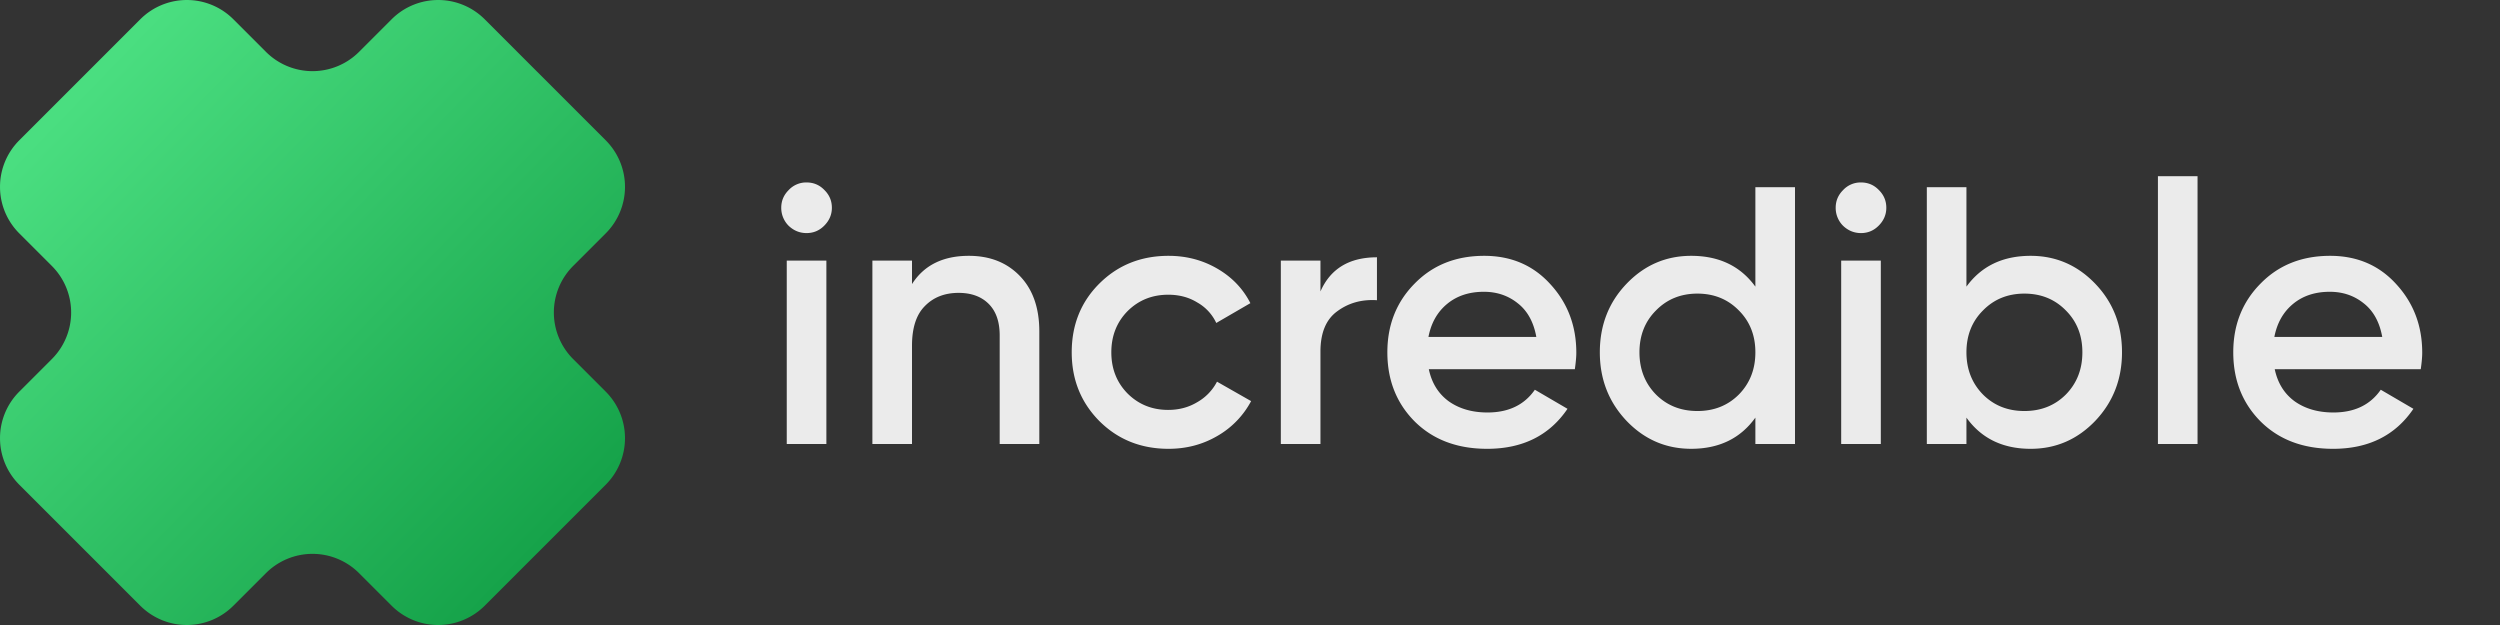 <svg width="160" height="40" fill="none" xmlns="http://www.w3.org/2000/svg"><rect width="100%" height="100%" fill="#333333" stroke="none"/><path d="M14.936 1.234a4.213 4.213 0 00-5.957 0L1.234 8.979a4.213 4.213 0 000 5.957l2.085 2.085a4.213 4.213 0 010 5.958l-2.085 2.085a4.213 4.213 0 000 5.957l7.745 7.745a4.213 4.213 0 005.957 0l2.085-2.085a4.213 4.213 0 015.958 0l2.085 2.085a4.213 4.213 0 005.957 0l7.745-7.745a4.213 4.213 0 000-5.957l-2.085-2.085a4.213 4.213 0 010-5.958l2.085-2.085a4.212 4.212 0 000-5.957l-7.745-7.745a4.213 4.213 0 00-5.957 0l-2.085 2.085a4.213 4.213 0 01-5.958 0l-2.085-2.085z" fill="url(#Logo_svg__a)"></path><path d="M52.747 14.447c-.313.313-.688.47-1.127.47-.438 0-.822-.157-1.15-.47a1.616 1.616 0 01-.47-1.15c0-.439.157-.814.47-1.127a1.528 1.528 0 011.15-.493c.454 0 .838.164 1.15.493.314.313.47.688.47 1.127 0 .438-.164.821-.493 1.15zm-2.395 13.971v-11.74h2.536v11.74h-2.536zm11.656-12.045c1.346 0 2.434.43 3.264 1.291.83.861 1.244 2.043 1.244 3.546v7.208H63.98v-6.95c0-.877-.234-1.55-.704-2.02-.47-.469-1.112-.704-1.926-.704-.892 0-1.612.282-2.16.846-.548.547-.822 1.393-.822 2.535v6.293h-2.535v-11.74h2.535v1.503c.767-1.206 1.98-1.808 3.64-1.808zm12.78 12.351c-1.769 0-3.248-.595-4.438-1.785-1.174-1.19-1.76-2.653-1.76-4.39 0-1.754.586-3.218 1.76-4.392 1.19-1.19 2.67-1.784 4.438-1.784 1.143 0 2.184.274 3.123.822.94.547 1.644 1.283 2.113 2.207l-2.183 1.268a2.918 2.918 0 00-1.221-1.315c-.532-.329-1.15-.493-1.855-.493-1.033 0-1.902.352-2.607 1.056-.688.705-1.033 1.581-1.033 2.63s.345 1.926 1.033 2.63c.705.704 1.574 1.056 2.607 1.056.689 0 1.307-.164 1.855-.493a3.199 3.199 0 001.268-1.314l2.183 1.244a5.585 5.585 0 01-2.16 2.23c-.94.549-1.98.823-3.123.823zM84.51 18.65c.64-1.455 1.846-2.183 3.615-2.183v2.747c-.97-.063-1.816.172-2.536.704-.72.517-1.08 1.378-1.08 2.583v5.917h-2.536v-11.74h2.536v1.972zm6.934 4.978c.188.892.619 1.581 1.292 2.067.673.47 1.495.704 2.465.704 1.346 0 2.356-.485 3.03-1.456l2.089 1.221c-1.158 1.706-2.872 2.56-5.142 2.56-1.91 0-3.452-.58-4.626-1.738-1.174-1.174-1.761-2.653-1.761-4.438 0-1.753.58-3.217 1.737-4.39 1.159-1.19 2.646-1.785 4.462-1.785 1.722 0 3.13.602 4.226 1.808 1.112 1.205 1.668 2.669 1.668 4.39 0 .267-.032.619-.094 1.057h-9.346zm-.023-2.066h6.903c-.172-.955-.571-1.675-1.197-2.16-.61-.486-1.331-.728-2.16-.728-.94 0-1.722.258-2.349.775-.626.516-1.025 1.22-1.197 2.113zm20.923-9.58h2.536v16.436h-2.536v-1.69c-.954 1.33-2.324 1.995-4.109 1.995-1.612 0-2.99-.594-4.132-1.784-1.143-1.205-1.714-2.669-1.714-4.39 0-1.738.571-3.202 1.714-4.392 1.142-1.19 2.52-1.784 4.132-1.784 1.785 0 3.155.657 4.109 1.972v-6.363zm-6.363 13.266c.705.705 1.589 1.057 2.654 1.057 1.064 0 1.948-.352 2.653-1.057.704-.72 1.056-1.62 1.056-2.7s-.352-1.972-1.056-2.677c-.705-.72-1.589-1.08-2.653-1.08-1.065 0-1.949.36-2.654 1.08-.704.705-1.056 1.597-1.056 2.677s.352 1.98 1.056 2.7zm14.25-10.801c-.313.313-.689.47-1.127.47-.438 0-.822-.157-1.15-.47a1.616 1.616 0 01-.47-1.15c0-.439.157-.814.47-1.127a1.526 1.526 0 011.15-.493c.454 0 .838.164 1.151.493.313.313.469.688.469 1.127 0 .438-.164.821-.493 1.15zm-2.395 13.971v-11.74h2.536v11.74h-2.536zm12.126-12.045c1.612 0 2.989.595 4.132 1.784 1.143 1.19 1.714 2.654 1.714 4.391 0 1.722-.571 3.186-1.714 4.39-1.143 1.19-2.52 1.786-4.132 1.786-1.785 0-3.155-.666-4.11-1.996v1.69h-2.535V11.982h2.535v6.363c.955-1.315 2.325-1.972 4.11-1.972zm-3.053 8.875c.704.705 1.589 1.057 2.653 1.057 1.065 0 1.949-.352 2.654-1.057.704-.72 1.056-1.62 1.056-2.7s-.352-1.972-1.056-2.677c-.705-.72-1.589-1.08-2.654-1.08-1.064 0-1.949.36-2.653 1.08-.704.705-1.057 1.597-1.057 2.677s.353 1.98 1.057 2.7zm11.198 3.17v-17.14h2.536v17.14h-2.536zm7.476-4.79c.188.892.618 1.581 1.291 2.067.673.47 1.495.704 2.466.704 1.346 0 2.356-.485 3.029-1.456l2.089 1.221c-1.158 1.706-2.872 2.56-5.142 2.56-1.91 0-3.451-.58-4.625-1.738-1.174-1.174-1.762-2.653-1.762-4.438 0-1.753.58-3.217 1.738-4.39 1.158-1.19 2.646-1.785 4.461-1.785 1.722 0 3.131.602 4.227 1.808 1.111 1.205 1.667 2.669 1.667 4.39 0 .267-.031.619-.094 1.057h-9.345zm-.024-2.066h6.904c-.173-.955-.572-1.675-1.198-2.16-.61-.486-1.33-.728-2.16-.728-.939 0-1.722.258-2.348.775-.626.516-1.025 1.22-1.198 2.113z" fill="#fff" fill-opacity="0.9"></path><defs><linearGradient id="Logo_svg__a" x1="5.221" y1="5.783" x2="34.94" y2="34.538" gradientUnits="userSpaceOnUse"><stop stop-color="#4ADE80"></stop><stop offset="1" stop-color="#16A34A"></stop></linearGradient></defs></svg>